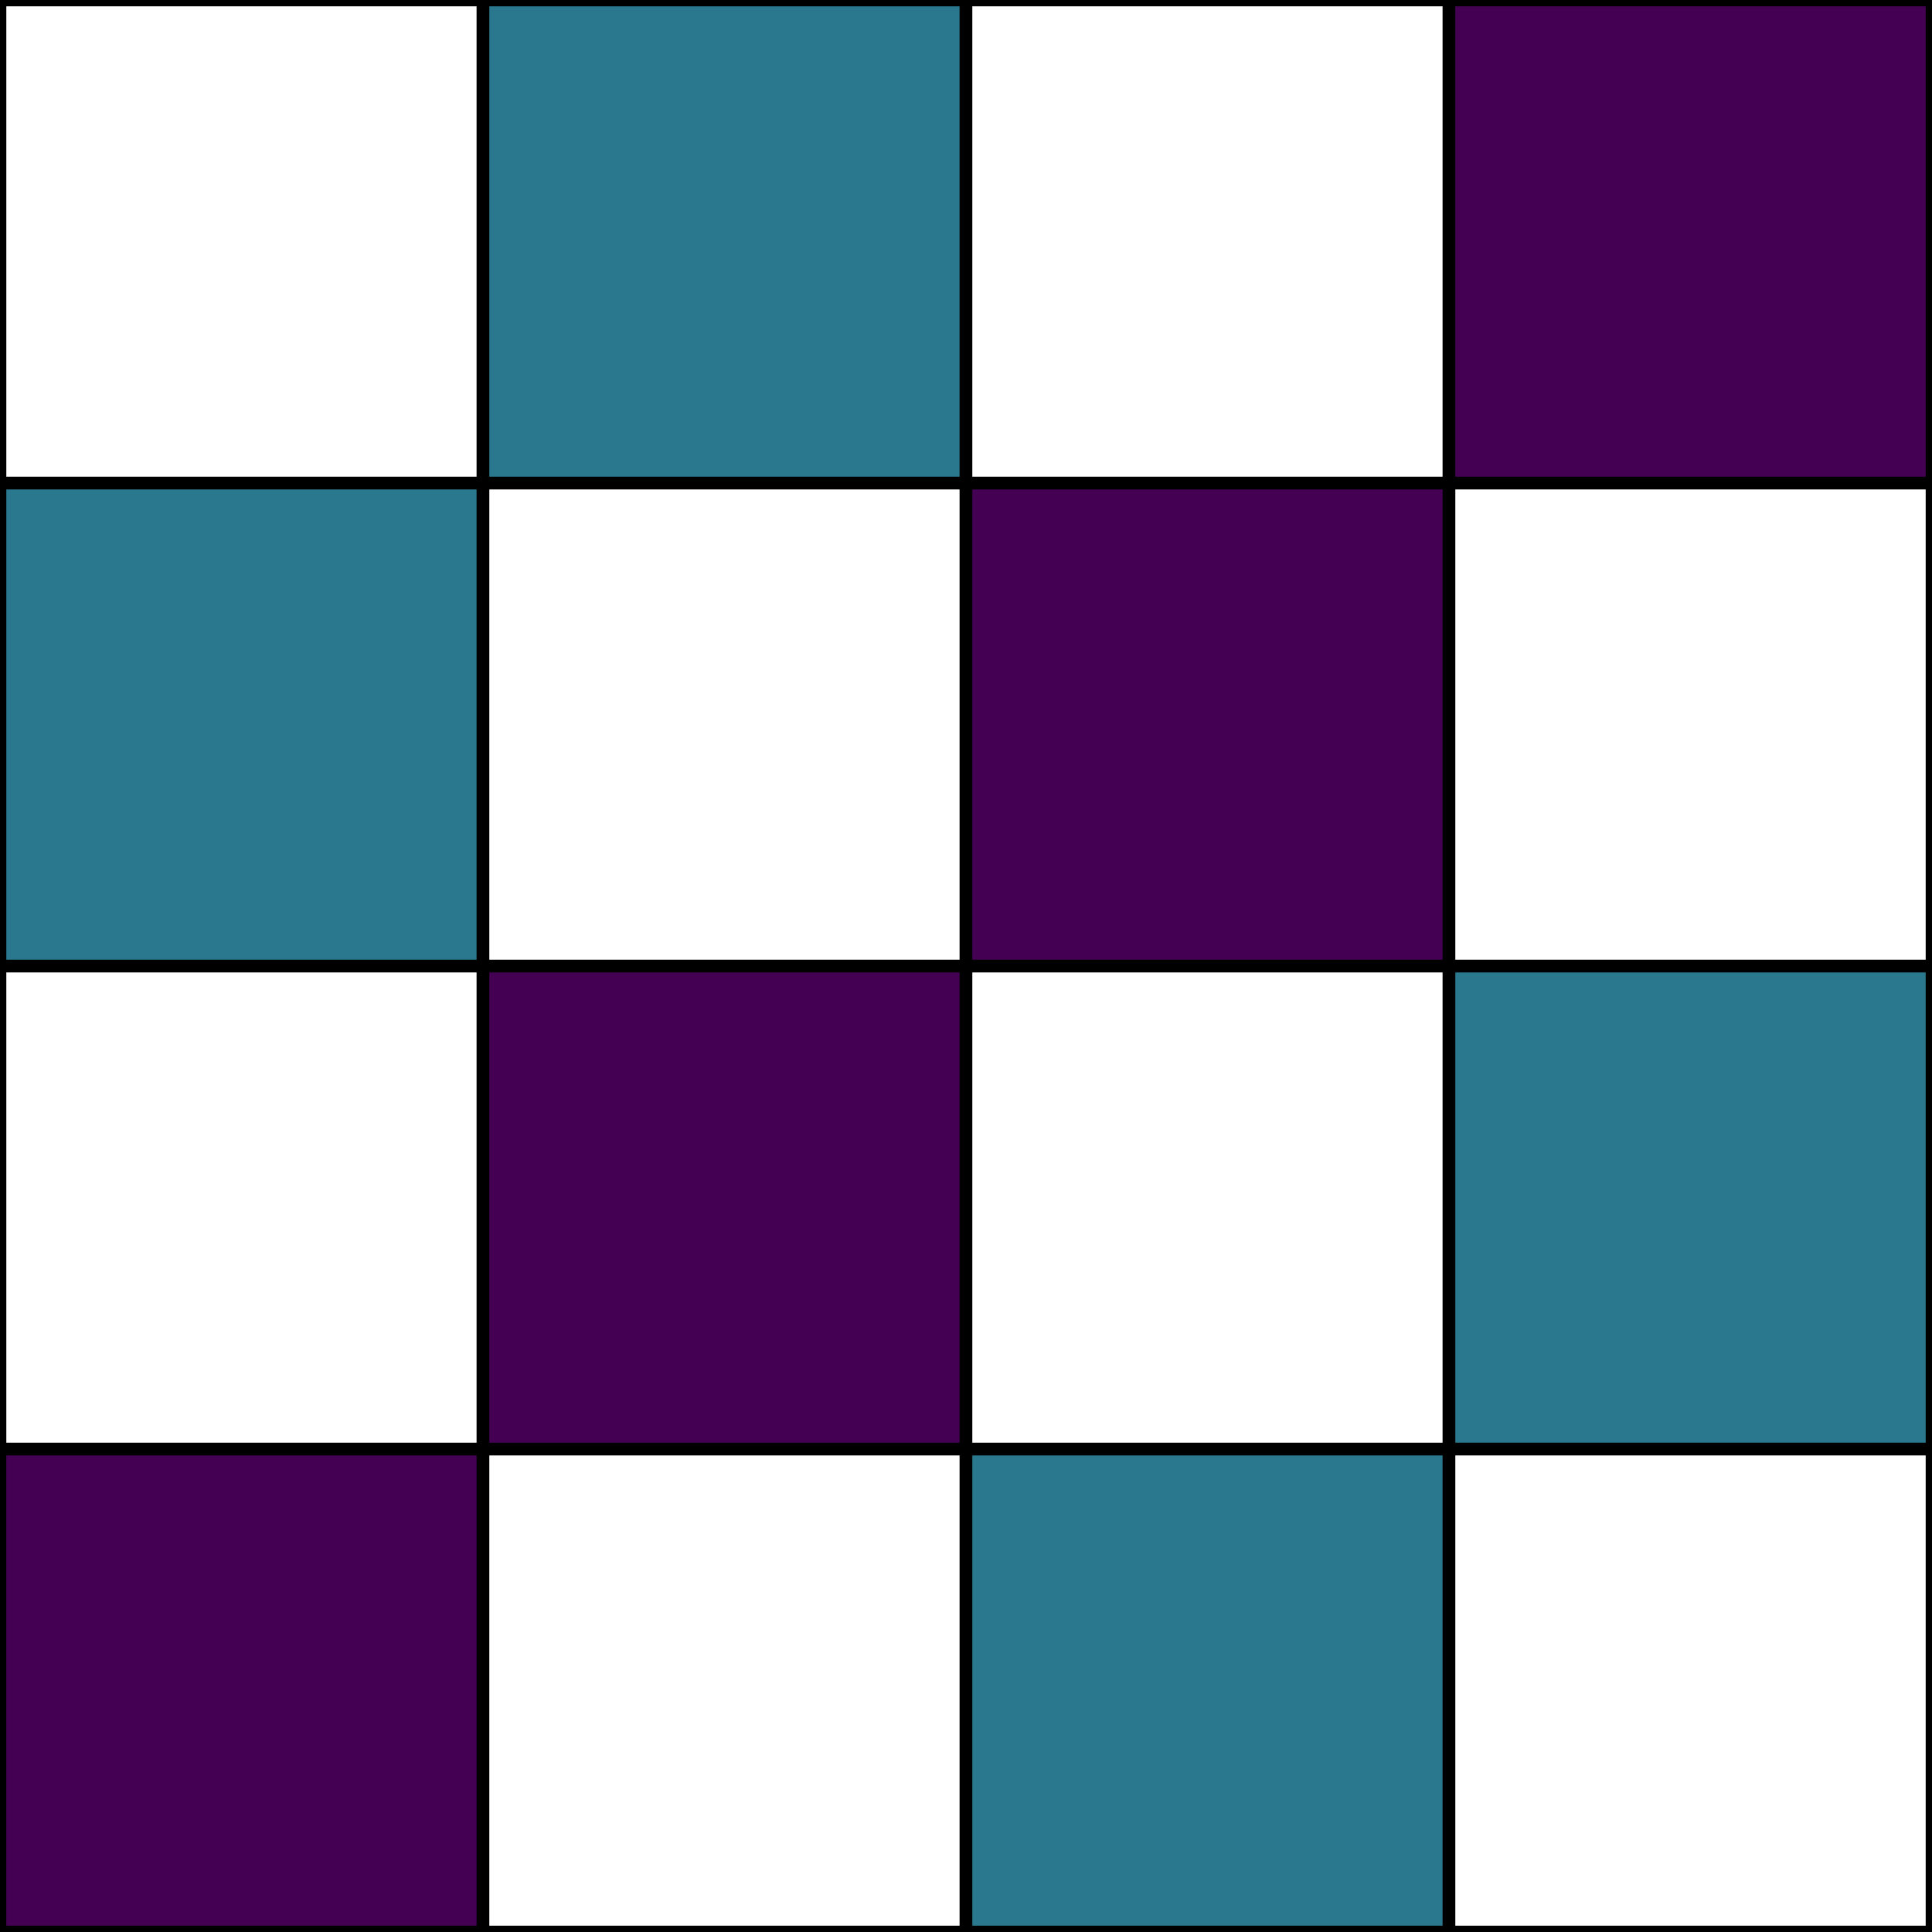 <svg xmlns="http://www.w3.org/2000/svg" id="table" width="153" height="153"><rect width="100%" height="100%" fill="#808080" stroke="none"/><rect x="0" y="114.75" width="38.25" height="38.25" fill="#440154" stroke="#000000" data-length="2" data-derivation="User Selected" data-x="0" data-y="0" data-x-string="00" data-y-string="00" aria-selected="true"/><rect x="38.25" y="114.75" width="38.25" height="38.25" fill="#FFFFFF" stroke="#000000" data-length="Unknown" data-derivation="Not Derived Yet" data-x="1" data-y="0" data-x-string="01" data-y-string="00" aria-selected="false"/><rect x="76.5" y="114.75" width="38.25" height="38.25" fill="#29788e" stroke="#000000" data-length="1" data-derivation="User Selected" data-x="2" data-y="0" data-x-string="10" data-y-string="00" aria-selected="true"/><rect x="114.75" y="114.75" width="38.25" height="38.25" fill="#FFFFFF" stroke="#000000" data-length="Unknown" data-derivation="Not Derived Yet" data-x="3" data-y="0" data-x-string="11" data-y-string="00" aria-selected="false"/><rect x="0" y="76.5" width="38.25" height="38.25" fill="#FFFFFF" stroke="#000000" data-length="Unknown" data-derivation="Not Derived Yet" data-x="0" data-y="1" data-x-string="00" data-y-string="01" aria-selected="false"/><rect x="38.25" y="76.5" width="38.25" height="38.25" fill="#440154" stroke="#000000" data-length="2" data-derivation="Slices [0, 2〉 from 00 and 00&lt;br&gt;Suffixes with 01" data-x="1" data-y="1" data-x-string="01" data-y-string="01" aria-selected="true"/><rect x="76.5" y="76.5" width="38.25" height="38.25" fill="#FFFFFF" stroke="#000000" data-length="Unknown" data-derivation="Not Derived Yet" data-x="2" data-y="1" data-x-string="10" data-y-string="01" aria-selected="false"/><rect x="114.75" y="76.5" width="38.25" height="38.25" fill="#29788e" stroke="#000000" data-length="1" data-derivation="Slices [0, 1〉 from 10 and 00&lt;br&gt;Suffixes with 1" data-x="3" data-y="1" data-x-string="11" data-y-string="01" aria-selected="true"/><rect x="0" y="38.25" width="38.25" height="38.25" fill="#29788e" stroke="#000000" data-length="1" data-derivation="User Selected" data-x="0" data-y="2" data-x-string="00" data-y-string="10" aria-selected="true"/><rect x="38.25" y="38.25" width="38.25" height="38.25" fill="#FFFFFF" stroke="#000000" data-length="Unknown" data-derivation="Not Derived Yet" data-x="1" data-y="2" data-x-string="01" data-y-string="10" aria-selected="false"/><rect x="76.5" y="38.25" width="38.25" height="38.25" fill="#440154" stroke="#000000" data-length="2" data-derivation="Slices [0, 2〉 from 00 and 00&lt;br&gt;Suffixes with 10" data-x="2" data-y="2" data-x-string="10" data-y-string="10" aria-selected="true"/><rect x="114.75" y="38.25" width="38.25" height="38.25" fill="#FFFFFF" stroke="#000000" data-length="Unknown" data-derivation="Not Derived Yet" data-x="3" data-y="2" data-x-string="11" data-y-string="10" aria-selected="false"/><rect x="0" y="0" width="38.25" height="38.25" fill="#FFFFFF" stroke="#000000" data-length="Unknown" data-derivation="Not Derived Yet" data-x="0" data-y="3" data-x-string="00" data-y-string="11" aria-selected="false"/><rect x="38.25" y="0" width="38.25" height="38.25" fill="#29788e" stroke="#000000" data-length="1" data-derivation="Slices [0, 1〉 from 00 and 10&lt;br&gt;Suffixes with 1" data-x="1" data-y="3" data-x-string="01" data-y-string="11" aria-selected="true"/><rect x="76.5" y="0" width="38.25" height="38.25" fill="#FFFFFF" stroke="#000000" data-length="Unknown" data-derivation="Not Derived Yet" data-x="2" data-y="3" data-x-string="10" data-y-string="11" aria-selected="false"/><rect x="114.75" y="0" width="38.25" height="38.25" fill="#440154" stroke="#000000" data-length="2" data-derivation="Slices [0, 2〉 from 00 and 00&lt;br&gt;Suffixes with 11" data-x="3" data-y="3" data-x-string="11" data-y-string="11" aria-selected="true"/></svg>
